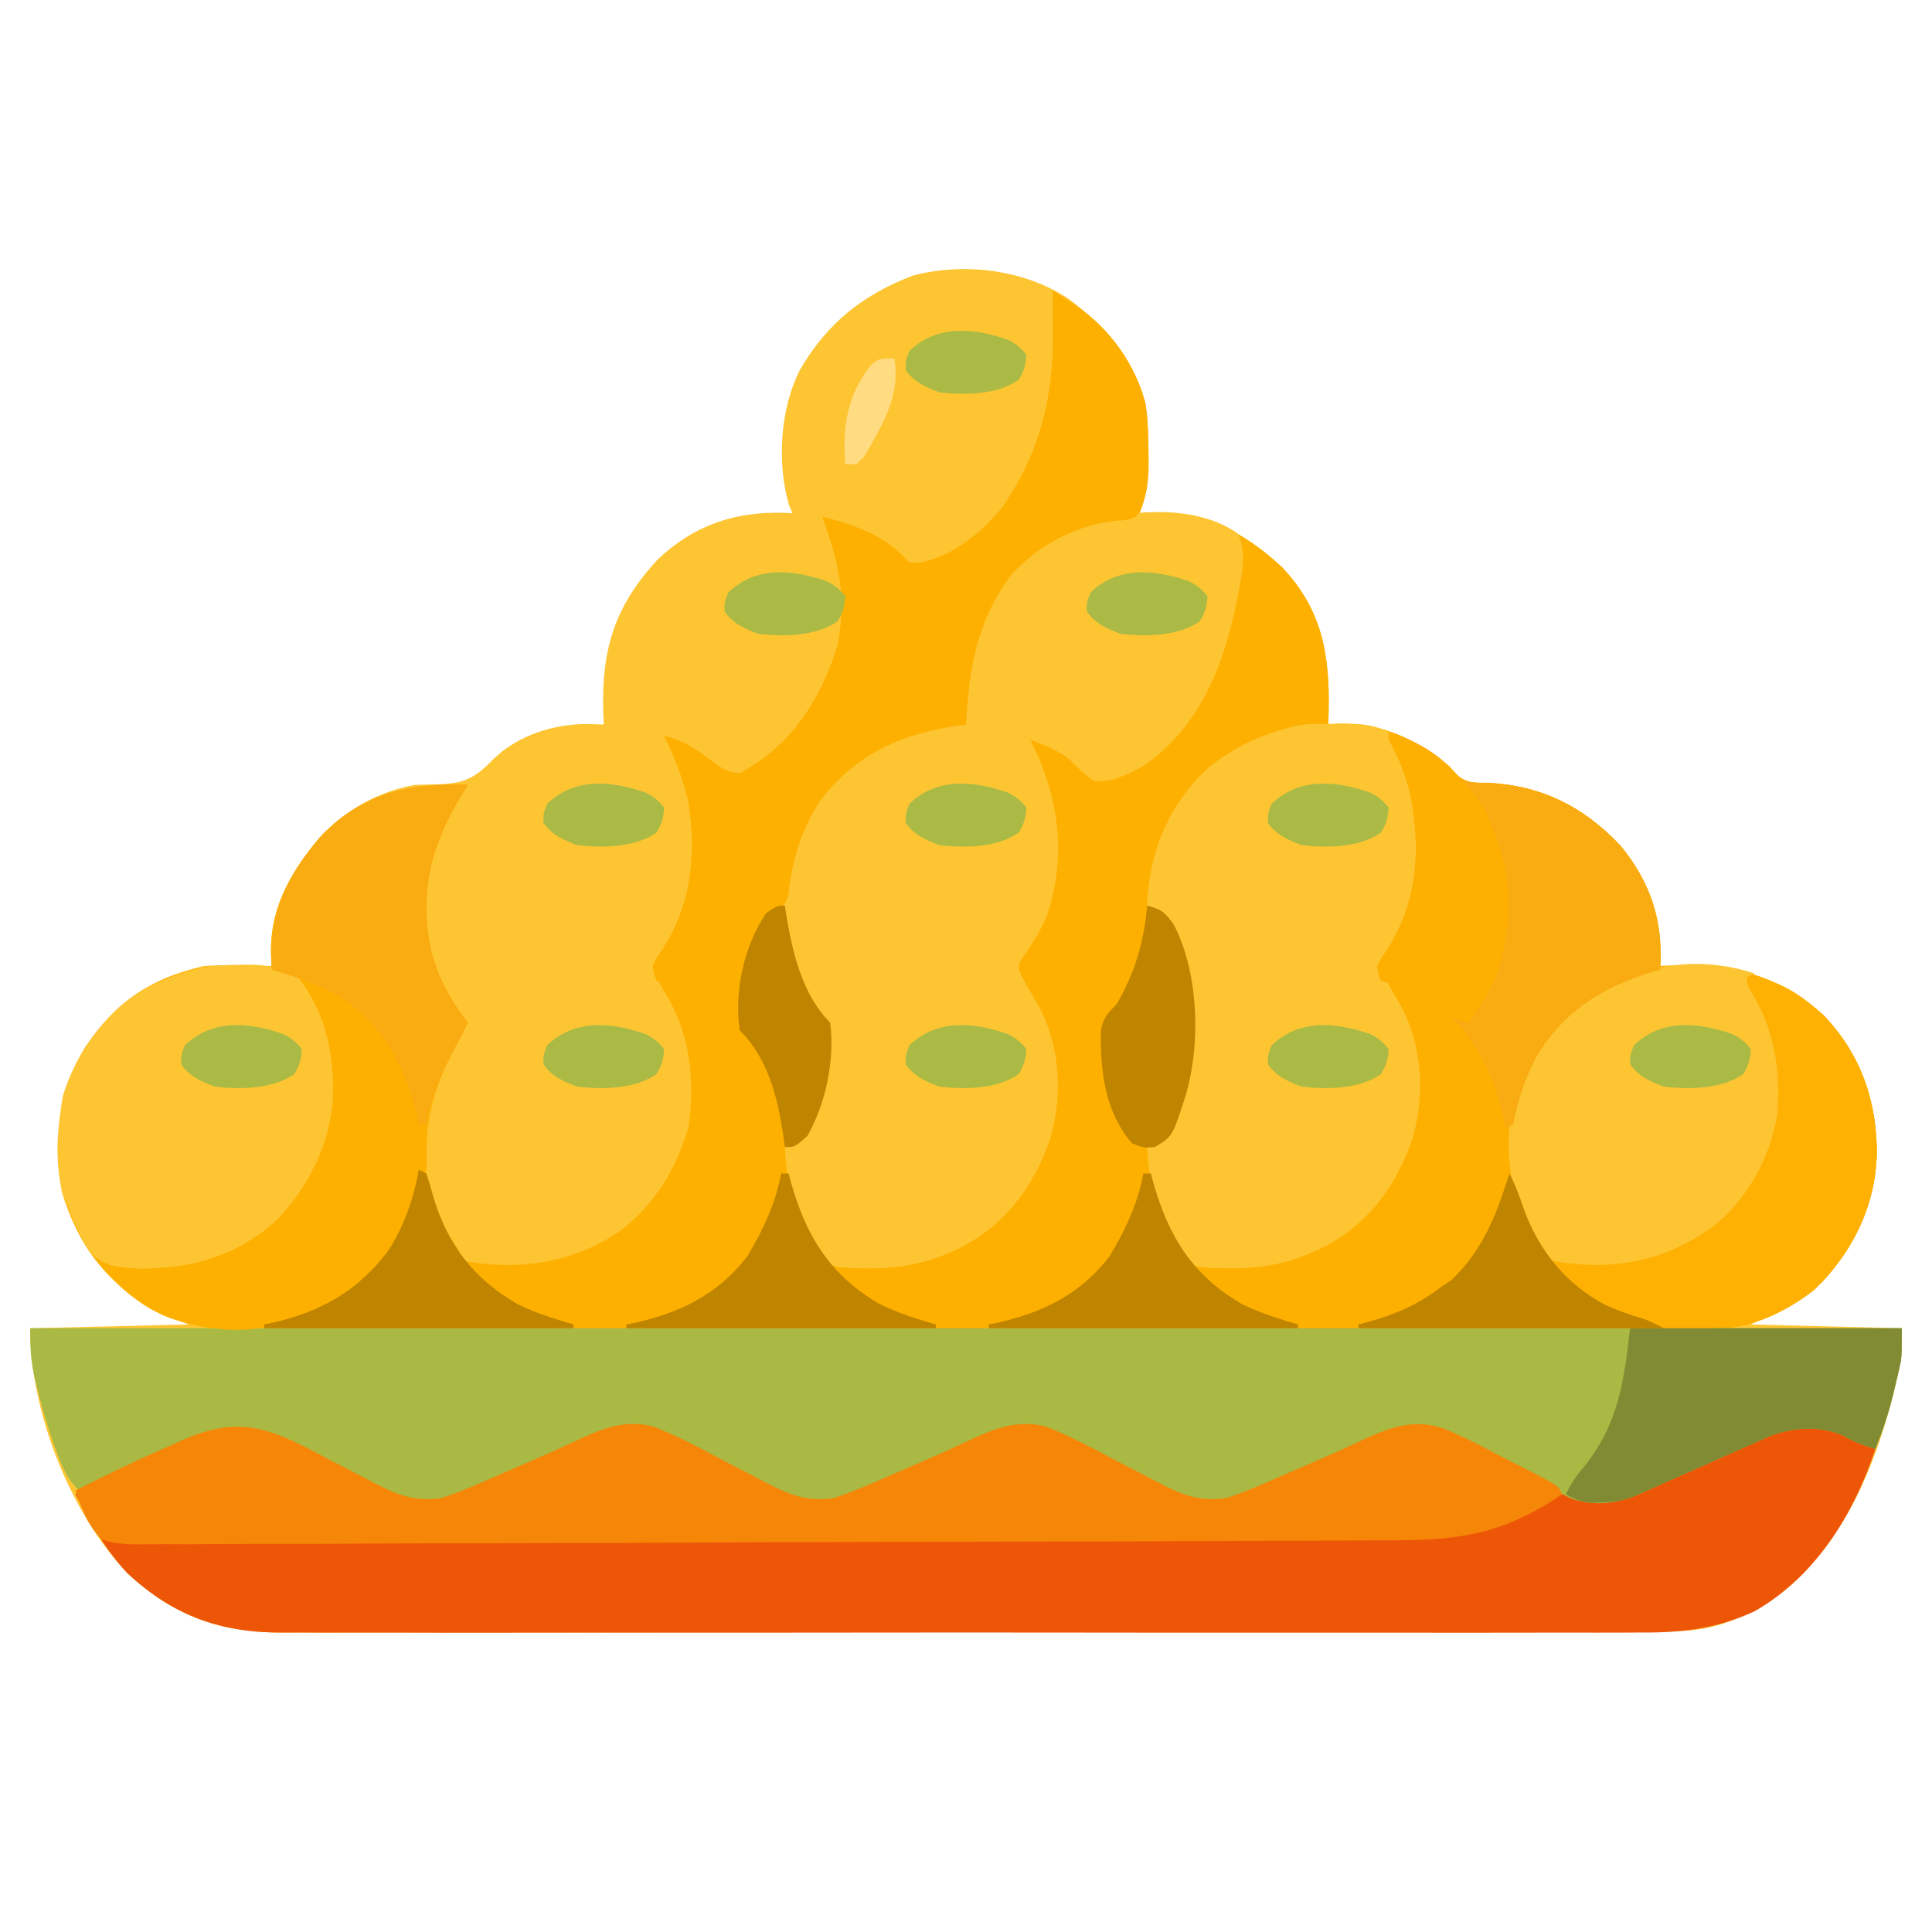 <?xml version="1.0" encoding="UTF-8"?>
<svg version="1.1" xmlns="http://www.w3.org/2000/svg" width="512" height="512">
<path d="M0 0 C10.158 7.758 18.715 17.622 20.625 30.688 C20.845 34.105 20.916 37.513 20.938 40.938 C20.943 41.802 20.949 42.666 20.955 43.556 C20.9 48.319 20.459 52.216 18.625 56.688 C19.352 56.641 20.079 56.595 20.828 56.547 C35.268 56.029 45.925 61.304 56.375 71 C67.055 82.285 69.043 94.198 68.73 109.102 C68.678 110.877 68.678 110.877 68.625 112.688 C69.208 112.641 69.79 112.595 70.391 112.547 C82.143 112.029 91.658 116.28 100.625 123.688 C101.244 124.409 101.862 125.131 102.5 125.875 C105.405 128.353 107.349 128.153 111.125 128.188 C125.228 128.86 136.349 134.519 146.031 144.75 C153.903 154.32 157.332 164.373 156.625 176.688 C157.785 176.641 158.945 176.595 160.141 176.547 C175.635 176.11 188.017 179.029 199.879 189.719 C209.767 200.076 214.022 212.396 213.996 226.478 C213.633 239.509 208.318 250.811 199.625 260.375 C194.625 264.688 194.625 264.688 180.625 271.688 C200.425 272.183 200.425 272.183 220.625 272.688 C220.625 278.103 220.253 282.473 219 287.625 C218.735 288.727 218.735 288.727 218.464 289.85 C213.111 311.147 203.582 333.246 184.625 345.688 C176.979 350.158 169.675 352.933 160.712 352.948 C160.05 352.951 159.387 352.955 158.705 352.959 C156.494 352.969 154.283 352.966 152.072 352.962 C150.467 352.966 148.862 352.971 147.257 352.978 C142.854 352.992 138.45 352.993 134.046 352.993 C129.294 352.995 124.542 353.008 119.79 353.019 C109.401 353.042 99.013 353.05 88.624 353.055 C82.134 353.058 75.645 353.065 69.155 353.072 C51.179 353.092 33.203 353.108 15.226 353.111 C14.076 353.111 12.926 353.111 11.741 353.111 C9.41 353.112 7.078 353.112 4.747 353.112 C3.011 353.113 3.011 353.113 1.24 353.113 C-0.498 353.113 -0.498 353.113 -2.271 353.114 C-21.04 353.117 -39.809 353.144 -58.578 353.182 C-77.858 353.22 -97.139 353.239 -116.42 353.239 C-127.241 353.24 -138.061 353.248 -148.882 353.277 C-158.098 353.302 -167.313 353.309 -176.529 353.294 C-181.227 353.287 -185.925 353.288 -190.624 353.31 C-194.933 353.331 -199.241 353.328 -203.55 353.308 C-205.102 353.304 -206.653 353.309 -208.204 353.323 C-224.672 353.466 -237.358 349.003 -249.551 337.664 C-264.865 321.666 -275.375 294.745 -275.375 272.688 C-254.585 272.192 -254.585 272.192 -233.375 271.688 C-236.675 270.368 -239.975 269.048 -243.375 267.688 C-254.969 260.701 -263.158 249.75 -266.931 236.777 C-269.726 223.635 -267.682 209.379 -260.688 198 C-252.633 186.912 -242.878 179.762 -229.375 176.688 C-226.222 176.47 -223.096 176.496 -219.938 176.562 C-219.111 176.572 -218.284 176.581 -217.432 176.59 C-215.413 176.613 -213.394 176.649 -211.375 176.688 C-211.416 176.043 -211.458 175.399 -211.501 174.735 C-212.19 161.985 -206.716 152.21 -198.719 142.723 C-191.978 135.458 -183.152 130.425 -173.375 128.688 C-171.021 128.607 -168.667 128.546 -166.312 128.5 C-159.729 128.165 -157.015 126.416 -152.523 121.758 C-146.076 115.545 -136.727 112.599 -127.938 112.562 C-126.416 112.594 -124.895 112.632 -123.375 112.688 C-123.421 111.527 -123.468 110.367 -123.516 109.172 C-123.979 92.747 -120.44 81.201 -109.062 68.938 C-99.467 59.856 -88.67 56.238 -75.648 56.582 C-74.898 56.617 -74.148 56.652 -73.375 56.688 C-73.697 55.896 -74.02 55.105 -74.352 54.289 C-77.511 43.171 -76.614 28.966 -71.375 18.688 C-64.067 6.187 -54.768 -1.161 -41.375 -6.312 C-27.605 -9.854 -11.806 -7.871 0 0 Z " fill="#FEC533" transform="translate(283.375,79.312)"/>
<path d="M0 0 C1.425 0.929 2.848 1.862 4.27 2.797 C5.062 3.316 5.855 3.835 6.671 4.37 C15.347 10.442 21.767 19.566 24.535 29.82 C25.19 34.3 25.284 38.727 25.312 43.25 C25.321 44.546 25.321 44.546 25.33 45.869 C25.275 50.631 24.834 54.528 23 59 C23.727 58.954 24.454 58.907 25.203 58.859 C39.643 58.341 50.3 63.617 60.75 73.312 C71.43 84.597 73.418 96.511 73.105 111.414 C73.053 113.189 73.053 113.189 73 115 C73.583 114.954 74.165 114.907 74.766 114.859 C86.518 114.342 96.033 118.593 105 126 C105.619 126.722 106.237 127.444 106.875 128.188 C109.78 130.665 111.724 130.466 115.5 130.5 C129.603 131.173 140.724 136.832 150.406 147.062 C158.278 156.633 161.707 166.685 161 179 C162.16 178.954 163.32 178.907 164.516 178.859 C180.01 178.422 192.392 181.341 204.254 192.031 C214.142 202.388 218.397 214.708 218.371 228.791 C217.979 242.877 211.792 255.201 201.711 264.887 C194.164 270.77 185.134 275.126 175.524 275.123 C174.529 275.125 174.529 275.125 173.514 275.127 C171.274 275.129 169.035 275.125 166.795 275.12 C165.18 275.121 163.565 275.122 161.949 275.123 C157.498 275.125 153.047 275.121 148.595 275.116 C143.8 275.112 139.005 275.113 134.209 275.114 C125.896 275.114 117.584 275.111 109.271 275.106 C97.252 275.098 85.234 275.095 73.215 275.094 C53.717 275.092 34.219 275.085 14.72 275.075 C-4.224 275.066 -23.168 275.059 -42.112 275.055 C-43.279 275.055 -44.446 275.054 -45.648 275.054 C-51.503 275.053 -57.358 275.052 -63.213 275.05 C-111.809 275.04 -160.404 275.022 -209 275 C-209 274.67 -209 274.34 -209 274 C-207.857 273.762 -207.857 273.762 -206.691 273.52 C-193.909 270.631 -183.828 264.916 -175.918 254.172 C-171.722 247.422 -169.451 240.791 -168 233 C-166 234 -166 234 -165.105 236.66 C-164.803 237.783 -164.5 238.906 -164.188 240.062 C-162.709 245.139 -161.011 249.211 -157.953 253.512 C-157 255 -157 255 -157 257 C-142.186 259.822 -128.021 258.005 -115.273 249.672 C-105.768 242.682 -99.937 233.154 -96.562 221.875 C-94.748 209.373 -96.004 196.866 -102.816 186 C-104.204 183.655 -105.286 181.642 -106 179 C-105.023 176.781 -105.023 176.781 -103.375 174.5 C-95.669 162.499 -94.354 149.409 -96.543 135.566 C-97.968 129.387 -100.179 123.671 -103 118 C-97.562 119.288 -93.761 122.149 -89.367 125.441 C-86.407 127.436 -86.407 127.436 -83 128 C-69.363 120.67 -61.46 108.501 -57 94 C-54.797 82.766 -56.212 73.709 -60 63 C-60.33 62.01 -60.66 61.02 -61 60 C-53.201 61.892 -45.061 64.71 -39.406 70.684 C-37.948 72.342 -37.948 72.342 -34.938 72.062 C-26.191 70.328 -18.408 63.82 -13 57 C-3.276 42.396 0.205 28.462 0.062 11 C0.056 9.409 0.056 9.409 0.049 7.785 C0.037 5.19 0.021 2.595 0 0 Z " fill="#FEB000" transform="translate(279,77)"/>
<path d="M0 0 C2.434 1.266 4.858 2.55 7.282 3.836 C9.743 5.113 12.207 6.385 14.672 7.657 C16.196 8.446 17.717 9.24 19.236 10.04 C25.219 13.188 29.985 14.89 36.782 13.898 C41.989 12.18 46.96 9.992 51.97 7.773 C53.303 7.196 54.637 6.621 55.972 6.047 C57.298 5.474 58.624 4.901 59.95 4.328 C60.606 4.045 61.261 3.761 61.936 3.47 C65.151 2.072 68.341 0.642 71.503 -0.87 C78.68 -4.201 84.867 -7.055 92.782 -5.102 C99.2 -2.663 105.228 0.623 111.282 3.836 C113.743 5.113 116.207 6.385 118.672 7.657 C120.196 8.446 121.717 9.24 123.236 10.04 C129.219 13.188 133.985 14.89 140.782 13.898 C145.989 12.18 150.96 9.992 155.97 7.773 C157.303 7.196 158.637 6.621 159.972 6.047 C161.298 5.474 162.624 4.901 163.95 4.328 C164.606 4.045 165.261 3.761 165.936 3.47 C169.151 2.072 172.341 0.642 175.503 -0.87 C182.68 -4.201 188.867 -7.055 196.782 -5.102 C203.2 -2.663 209.228 0.623 215.282 3.836 C217.743 5.113 220.207 6.385 222.672 7.657 C224.196 8.446 225.717 9.24 227.236 10.04 C233.219 13.188 237.985 14.89 244.782 13.898 C249.989 12.18 254.96 9.992 259.97 7.773 C261.303 7.196 262.637 6.621 263.972 6.047 C265.298 5.474 266.624 4.901 267.95 4.328 C268.606 4.045 269.261 3.761 269.936 3.47 C273.151 2.072 276.341 0.642 279.503 -0.87 C292.94 -7.106 292.94 -7.106 300.782 -5.102 C307.387 -2.475 313.607 1.012 319.845 4.398 C323.178 6.203 326.524 7.98 329.88 9.742 C330.998 10.365 330.998 10.365 332.138 11.001 C339.041 14.626 345.062 14.985 352.541 12.8 C353.698 12.294 354.856 11.787 356.048 11.265 C356.689 10.991 357.329 10.717 357.989 10.434 C360.011 9.564 362.022 8.669 364.032 7.773 C365.361 7.196 366.69 6.62 368.021 6.047 C372.606 4.062 377.182 2.058 381.745 0.023 C383.632 -0.819 385.523 -1.652 387.415 -2.485 C388.507 -2.971 389.599 -3.457 390.724 -3.958 C396.958 -6.29 401.983 -6.239 408.13 -3.743 C411.083 -2.292 413.945 -0.766 416.782 0.898 C411.053 18.231 400.975 34.635 384.782 43.898 C374.608 48.591 365.45 49.62 354.387 49.533 C352.776 49.539 351.165 49.547 349.555 49.557 C345.166 49.577 340.779 49.567 336.391 49.552 C331.644 49.54 326.896 49.558 322.149 49.572 C312.865 49.594 303.58 49.589 294.295 49.575 C286.746 49.563 279.197 49.562 271.648 49.567 C270.033 49.568 270.033 49.568 268.386 49.57 C266.199 49.571 264.012 49.573 261.825 49.574 C241.34 49.589 220.855 49.572 200.37 49.545 C182.812 49.523 165.254 49.527 147.695 49.55 C127.281 49.577 106.867 49.587 86.453 49.572 C84.274 49.57 82.095 49.569 79.916 49.567 C78.844 49.566 77.773 49.566 76.668 49.565 C69.132 49.561 61.597 49.568 54.061 49.58 C44.871 49.594 35.682 49.59 26.492 49.563 C21.807 49.55 17.123 49.545 12.439 49.561 C8.143 49.576 3.848 49.568 -0.448 49.542 C-1.994 49.536 -3.54 49.539 -5.087 49.551 C-21.532 49.671 -34.218 45.198 -46.394 33.875 C-52.304 27.7 -56.217 20.379 -60.218 12.898 C-57.45 9.458 -53.595 8.045 -49.655 6.324 C-48.909 5.995 -48.162 5.667 -47.393 5.328 C-45.811 4.636 -44.227 3.947 -42.642 3.263 C-40.245 2.223 -37.863 1.154 -35.479 0.084 C-21.619 -6.023 -13.727 -6.936 0 0 Z " fill="#ED5607" transform="translate(80.218,383.102)"/>
<path d="M0 0 C163.68 0 327.36 0 496 0 C496 7.884 496 7.884 495.23 11.121 C494.98 12.184 494.98 12.184 494.725 13.268 C494.547 13.984 494.37 14.7 494.188 15.438 C494.022 16.15 493.856 16.862 493.686 17.596 C492.489 22.568 490.872 27.242 489 32 C485.861 31.028 483.134 30.081 480.312 28.375 C474.005 25.757 467.283 26.232 460.943 28.636 C459.235 29.371 457.535 30.128 455.844 30.902 C454.934 31.3 454.025 31.697 453.088 32.106 C450.216 33.364 447.358 34.65 444.5 35.938 C442.553 36.798 440.605 37.657 438.656 38.514 C434.39 40.391 430.132 42.285 425.881 44.196 C420.358 46.556 414.499 47.137 408.718 45.259 C406.451 44.21 404.279 43.061 402.098 41.844 C401.294 41.422 400.491 41 399.664 40.566 C396.264 38.781 392.89 36.949 389.516 35.118 C376.492 27.365 376.492 27.365 362 27 C355.972 29.015 350.215 31.617 344.438 34.25 C342.887 34.941 341.335 35.63 339.783 36.316 C336.819 37.63 333.856 38.945 330.894 40.264 C330.224 40.562 329.553 40.86 328.862 41.167 C327.237 41.894 325.618 42.634 324 43.377 C317.582 46.189 312.173 47.472 305.398 45.082 C302.52 43.817 299.733 42.437 296.938 41 C295.931 40.504 294.925 40.008 293.888 39.497 C289.326 37.239 284.807 34.913 280.332 32.488 C279.634 32.118 278.936 31.747 278.217 31.365 C276.388 30.386 274.576 29.376 272.766 28.363 C265.542 25.3 258.937 26.402 251.845 29.208 C248.009 30.817 244.222 32.525 240.438 34.25 C238.887 34.941 237.335 35.63 235.783 36.316 C232.819 37.63 229.856 38.945 226.894 40.264 C226.224 40.562 225.553 40.86 224.862 41.167 C223.237 41.894 221.618 42.634 220 43.377 C213.582 46.189 208.173 47.472 201.398 45.082 C198.52 43.817 195.733 42.437 192.938 41 C191.428 40.256 191.428 40.256 189.888 39.497 C185.326 37.239 180.807 34.913 176.332 32.488 C175.634 32.118 174.936 31.747 174.217 31.365 C172.388 30.386 170.576 29.376 168.766 28.363 C161.542 25.3 154.937 26.402 147.845 29.208 C144.009 30.817 140.222 32.525 136.438 34.25 C134.887 34.941 133.335 35.63 131.783 36.316 C128.819 37.63 125.856 38.945 122.894 40.264 C122.224 40.562 121.553 40.86 120.862 41.167 C119.237 41.894 117.618 42.634 116 43.377 C109.582 46.189 104.173 47.472 97.398 45.082 C94.52 43.817 91.733 42.437 88.938 41 C87.428 40.256 87.428 40.256 85.888 39.497 C81.326 37.239 76.807 34.913 72.332 32.488 C71.634 32.118 70.936 31.747 70.217 31.365 C68.388 30.386 66.576 29.376 64.766 28.363 C57.23 25.19 50.64 26.512 43.28 29.464 C39.09 31.237 34.95 33.111 30.812 35 C29.081 35.773 27.348 36.544 25.615 37.312 C21.4 39.187 17.197 41.087 13 43 C9.824 40.068 8.522 36.874 7.062 32.875 C6.805 32.176 6.547 31.477 6.281 30.756 C4.423 25.554 2.913 20.308 1.625 14.938 C1.458 14.248 1.29 13.559 1.117 12.849 C0.096 8.321 0 4.786 0 0 Z " fill="#A9B944" transform="translate(8,352)"/>
<path d="M0 0 C8.256 -0.324 16.604 0.774 23.621 5.477 C26.794 10.299 24.367 19.124 23.347 24.599 C19.838 41.252 13.402 57.25 -1.215 67.246 C-5.301 69.484 -9.462 71.631 -14.215 71.246 C-16.512 69.771 -18.245 68.09 -20.152 66.141 C-23.379 63.176 -27.151 61.761 -31.215 60.246 C-30.708 61.281 -30.708 61.281 -30.191 62.336 C-23.329 76.794 -21.618 91.961 -26.918 107.305 C-28.624 111.174 -30.765 114.604 -33.238 118.027 C-34.489 120.244 -34.489 120.244 -33.566 122.707 C-32.182 125.307 -30.725 127.842 -29.215 130.371 C-23.251 141.237 -22.499 154.01 -25.84 165.871 C-30.297 178.885 -37.831 188.947 -50.277 195.184 C-60.206 199.876 -68.186 200.798 -79.215 200.246 C-80.327 200.196 -80.327 200.196 -81.461 200.145 C-84.42 199.683 -86.015 198.494 -87.855 196.203 C-93.57 187.256 -95.645 178.753 -96.215 168.246 C-95.447 167.868 -94.678 167.491 -93.887 167.102 C-88.79 163.563 -87.097 156.897 -85.68 151.031 C-85.402 149.117 -85.308 147.178 -85.215 145.246 C-85.087 144.061 -85.087 144.061 -84.957 142.852 C-84.517 136.629 -85.912 133.536 -89.617 128.613 C-96.248 118.789 -97.492 106.493 -95.719 95.043 C-92.768 82.038 -85.636 71.377 -74.527 63.809 C-73.102 62.935 -71.665 62.078 -70.215 61.246 C-69.225 60.669 -68.235 60.091 -67.215 59.496 C-60.884 56.858 -55.059 56.138 -48.215 56.246 C-48.267 54.939 -48.267 54.939 -48.32 53.605 C-48.67 38.21 -45.314 25.517 -34.715 13.996 C-24.75 4.6 -13.406 1.026 0 0 Z " fill="#FEC533" transform="translate(304.215,135.754)"/>
<path d="M0 0 C-0.814 1.307 -0.814 1.307 -1.645 2.641 C-9.71 15.924 -12.964 28.119 -9.812 43.625 C-7.937 51.101 -4.652 56.928 0 63 C-1.185 65.399 -2.407 67.771 -3.656 70.137 C-9.085 80.509 -11.326 88.293 -10.875 100.082 C-11.004 103.102 -11.529 104.426 -13 107 C-13.574 108.704 -14.136 110.413 -14.688 112.125 C-19.085 124.239 -27.875 134.347 -39.562 139.938 C-53.147 145.424 -67.199 146.086 -80.879 140.543 C-85.523 138.247 -89.261 135.573 -93 132 C-93.697 131.343 -94.395 130.685 -95.113 130.008 C-105.261 119.573 -108.294 107.793 -108.317 93.782 C-108.118 80.141 -103.005 70.218 -93.875 60.312 C-85.522 52.242 -74.57 47.73 -62.986 47.824 C-62.186 47.841 -61.387 47.858 -60.562 47.875 C-59.322 47.889 -59.322 47.889 -58.057 47.902 C-56.038 47.926 -54.019 47.962 -52 48 C-52.041 47.356 -52.083 46.712 -52.126 46.048 C-52.815 33.298 -47.341 23.523 -39.344 14.035 C-28.391 2.23 -15.549 -0.605 0 0 Z " fill="#FEB000" transform="translate(124,208)"/>
<path d="M0 0 C0.743 -0.012 1.485 -0.024 2.25 -0.037 C6.712 -0.049 10.571 0.119 14.625 2.188 C22.429 13.51 23.729 27.845 22.625 41.188 C21.079 49.05 18.289 55.482 13.602 61.969 C12.351 64.185 12.351 64.185 13.273 66.648 C14.658 69.249 16.115 71.783 17.625 74.312 C23.589 85.178 24.341 97.951 21 109.812 C16.543 122.826 9.008 132.889 -3.438 139.125 C-13.366 143.817 -21.347 144.74 -32.375 144.188 C-33.487 144.137 -33.487 144.137 -34.621 144.086 C-37.58 143.625 -39.176 142.436 -41.016 140.145 C-46.73 131.198 -48.805 122.694 -49.375 112.188 C-48.607 111.81 -47.838 111.432 -47.047 111.043 C-43.824 108.805 -43.052 107.12 -41.625 103.5 C-41.014 102.009 -41.014 102.009 -40.391 100.488 C-35.815 85.619 -37.311 67.471 -43.223 53.262 C-44.75 50.513 -46.466 49.319 -49.375 48.188 C-48.819 33.819 -43.857 21.79 -33.352 11.816 C-27.08 6.648 -20.187 3.3 -12.375 1.188 C-11.754 1.015 -11.133 0.842 -10.493 0.664 C-7.031 -0.115 -3.531 0.003 0 0 Z " fill="#FEC533" transform="translate(353.375,191.812)"/>
<path d="M0 0 C1.628 0.862 3.256 1.725 4.883 2.588 C7.344 3.866 9.808 5.137 12.272 6.409 C13.796 7.198 15.318 7.993 16.836 8.793 C22.82 11.94 27.585 13.642 34.383 12.65 C39.59 10.932 44.561 8.744 49.57 6.525 C50.904 5.948 52.238 5.373 53.572 4.799 C54.899 4.226 56.225 3.653 57.551 3.08 C58.206 2.797 58.861 2.514 59.537 2.222 C62.751 0.824 65.941 -0.606 69.104 -2.118 C76.28 -5.448 82.468 -8.302 90.383 -6.35 C96.801 -3.91 102.828 -0.624 108.883 2.588 C111.344 3.866 113.808 5.137 116.272 6.409 C117.796 7.198 119.318 7.993 120.836 8.793 C126.82 11.94 131.585 13.642 138.383 12.65 C143.59 10.932 148.561 8.744 153.57 6.525 C154.904 5.948 156.238 5.373 157.572 4.799 C158.899 4.226 160.225 3.653 161.551 3.08 C162.206 2.797 162.861 2.514 163.537 2.222 C166.751 0.824 169.941 -0.606 173.104 -2.118 C180.28 -5.448 186.468 -8.302 194.383 -6.35 C200.801 -3.91 206.828 -0.624 212.883 2.588 C215.344 3.866 217.808 5.137 220.272 6.409 C221.796 7.198 223.318 7.993 224.836 8.793 C230.82 11.94 235.585 13.642 242.383 12.65 C247.59 10.932 252.561 8.744 257.57 6.525 C258.904 5.948 260.238 5.373 261.572 4.799 C262.899 4.226 264.225 3.653 265.551 3.08 C266.206 2.797 266.861 2.514 267.537 2.222 C270.751 0.824 273.941 -0.606 277.104 -2.118 C284.904 -5.738 291.751 -8.754 300.226 -5.681 C304.548 -3.897 308.696 -1.804 312.83 0.376 C315.028 1.536 317.24 2.664 319.457 3.787 C320.863 4.508 322.268 5.231 323.672 5.955 C324.332 6.295 324.992 6.634 325.673 6.984 C330.265 9.414 330.265 9.414 331.383 11.65 C316.664 21.612 305.407 23.789 287.87 23.838 C286.391 23.846 284.911 23.854 283.432 23.862 C279.38 23.883 275.328 23.899 271.276 23.913 C267.797 23.926 264.319 23.943 260.841 23.959 C227.896 24.115 194.95 24.19 162.004 24.251 C157.721 24.259 153.438 24.267 149.155 24.275 C148.09 24.277 147.026 24.279 145.929 24.281 C128.661 24.316 111.394 24.389 94.126 24.476 C76.396 24.565 58.666 24.617 40.936 24.632 C30.981 24.642 21.027 24.668 11.073 24.738 C2.601 24.798 -5.869 24.823 -14.341 24.805 C-18.664 24.797 -22.986 24.804 -27.309 24.856 C-31.266 24.903 -35.221 24.903 -39.178 24.867 C-40.61 24.862 -42.042 24.874 -43.473 24.905 C-47.705 24.99 -51.569 24.942 -55.617 23.65 C-59.344 19.874 -60.965 15.606 -62.617 10.65 C-54.369 6.438 -46.047 2.472 -37.555 -1.225 C-36.461 -1.722 -35.367 -2.22 -34.24 -2.732 C-20.546 -8.663 -12.784 -6.642 0 0 Z " fill="#F68608" transform="translate(82.617,384.35)"/>
<path d="M0 0 C1.425 0.929 2.848 1.862 4.27 2.797 C5.062 3.316 5.855 3.835 6.671 4.37 C15.341 10.438 21.783 19.569 24.531 29.824 C25.189 34.282 25.324 38.686 25.375 43.188 C25.389 44.043 25.403 44.899 25.417 45.781 C25.376 51.211 24.87 55.32 22 60 C19.574 60.875 19.574 60.875 16.688 61 C5.992 62.23 -3.756 67.407 -11.031 75.348 C-20.155 87.64 -22.191 100.028 -23 115 C-24.027 115.147 -25.055 115.294 -26.113 115.445 C-40.736 117.729 -52.73 123.245 -61.852 135.484 C-66.884 143.467 -69.144 151.293 -70.18 160.617 C-71.299 163.867 -73.085 164.31 -76 166 C-81.214 174.317 -82.512 184.47 -84 194 C-84.461 193.625 -84.923 193.25 -85.398 192.863 C-94.327 185.769 -94.327 185.769 -105 183 C-105.668 181.277 -105.668 181.277 -106 179 C-104.926 176.879 -104.926 176.879 -103.312 174.562 C-95.742 162.456 -94.348 149.446 -96.543 135.566 C-97.968 129.387 -100.179 123.671 -103 118 C-97.562 119.288 -93.761 122.149 -89.367 125.441 C-86.407 127.436 -86.407 127.436 -83 128 C-69.363 120.67 -61.46 108.501 -57 94 C-54.797 82.766 -56.212 73.709 -60 63 C-60.33 62.01 -60.66 61.02 -61 60 C-53.201 61.892 -45.061 64.71 -39.406 70.684 C-37.948 72.342 -37.948 72.342 -34.938 72.062 C-26.191 70.328 -18.408 63.82 -13 57 C-3.276 42.396 0.205 28.462 0.062 11 C0.058 9.939 0.053 8.878 0.049 7.785 C0.037 5.19 0.021 2.595 0 0 Z " fill="#FEB000" transform="translate(279,77)"/>
<path d="M0 0 C0.768 -0.016 1.537 -0.032 2.328 -0.049 C7.507 -0.053 11.427 0.641 16 3.312 C21.461 10.315 24.311 18.53 25 27.312 C25.081 28.268 25.162 29.223 25.246 30.207 C25.853 44.245 20.339 56.726 11 67 C0.464 77.055 -12.506 80.754 -26.715 80.496 C-31.722 80.216 -35.284 79.878 -39.125 76.375 C-47.147 63.273 -49.131 49.749 -46.316 34.645 C-42.76 23.237 -35.278 12.748 -25 6.484 C-16.708 2.214 -9.308 -0.039 0 0 Z " fill="#FEC533" transform="translate(63,255.688)"/>
<path d="M0 0 C-0.66 0.33 -1.32 0.66 -2 1 C-1.518 1.811 -1.036 2.622 -0.539 3.457 C3.494 10.527 6.355 16.784 7 25 C7.081 25.955 7.162 26.91 7.246 27.895 C7.853 41.933 2.339 54.413 -7 64.688 C-16.33 73.591 -28.309 77.963 -41 78.312 C-52.637 78.002 -52.637 78.002 -56 75 C-63.649 63.458 -66.575 50.782 -64.57 37.059 C-61.872 24.285 -54.945 13.451 -44.176 6.062 C-30.63 -2.263 -15.352 -5.104 0 0 Z " fill="#FEC533" transform="translate(465,258)"/>
<path d="M0 0 C7.115 2.199 13.61 5.782 18.359 11.691 C20.899 13.717 23.241 13.377 26.438 13.438 C40.563 14.208 51.696 19.802 61.406 30.062 C69.618 40.045 72.656 50.217 72 63 C71.261 63.208 70.523 63.415 69.762 63.629 C56.7 67.596 46.366 74.049 39.246 85.926 C36.095 91.902 34.298 97.402 33 104 C32.01 104.495 32.01 104.495 31 105 C30.792 104.045 30.585 103.09 30.371 102.105 C27.359 89.12 22.113 78.961 11 71 C4.882 67.251 4.882 67.251 -2 66 C-2.668 64.277 -2.668 64.277 -3 62 C-1.926 59.879 -1.926 59.879 -0.312 57.562 C7.753 44.703 8.589 31.246 5.75 16.562 C4.481 11.201 2.674 6.796 0 2 C0 1.34 0 0.68 0 0 Z " fill="#F9AC11" transform="translate(368,194)"/>
<path d="M0 0 C8.132 0.181 14.366 4.735 20.273 10.043 C30.138 20.418 34.397 32.707 34.371 46.791 C33.979 60.877 27.792 73.201 17.711 82.887 C5.472 92.427 -6.981 93.88 -22 93 C-25.892 92.407 -29.352 91.464 -33 90 C-33.687 89.745 -34.374 89.49 -35.082 89.227 C-41.324 86.542 -48.93 81.14 -52 75 C-50.718 75.238 -50.718 75.238 -49.41 75.48 C-34.656 77.728 -21.077 74.882 -9 66 C0.042 58.963 6.354 47.342 8 36 C8.9 24.518 7.175 13.544 0.988 3.707 C0 2 0 2 0 0 Z " fill="#FEB103" transform="translate(463,259)"/>
<path d="M0 0 C23.76 0 47.52 0 72 0 C72 7.884 72 7.884 71.23 11.121 C70.98 12.184 70.98 12.184 70.725 13.268 C70.547 13.984 70.37 14.7 70.188 15.438 C70.022 16.15 69.856 16.862 69.686 17.596 C68.489 22.568 66.872 27.242 65 32 C61.861 31.028 59.134 30.081 56.312 28.375 C50.005 25.757 43.283 26.232 36.943 28.636 C35.235 29.371 33.535 30.128 31.844 30.902 C30.934 31.3 30.025 31.697 29.088 32.106 C26.216 33.364 23.358 34.65 20.5 35.938 C18.553 36.798 16.605 37.657 14.656 38.514 C10.39 40.391 6.132 42.285 1.881 44.196 C-1.529 45.653 -4.258 46.16 -7.938 46.188 C-8.792 46.202 -9.647 46.216 -10.527 46.23 C-13.139 45.987 -14.755 45.318 -17 44 C-15.611 40.937 -13.942 38.663 -11.75 36.125 C-3.063 24.99 -1.675 14.239 0 0 Z " fill="#808B33" transform="translate(432,352)"/>
<path d="M0 0 C-0.814 1.307 -0.814 1.307 -1.645 2.641 C-9.71 15.924 -12.964 28.119 -9.812 43.625 C-7.937 51.101 -4.652 56.928 0 63 C-1.185 65.399 -2.407 67.771 -3.656 70.137 C-7.058 76.647 -9.862 82.668 -11 90 C-11.66 90 -12.32 90 -13 90 C-13.159 89.238 -13.317 88.476 -13.48 87.691 C-16.509 74.29 -22.953 63.194 -34.812 55.625 C-40.254 52.609 -46.046 50.739 -52 49 C-52.998 34.915 -48.297 24.657 -39.344 14.035 C-28.391 2.23 -15.549 -0.605 0 0 Z " fill="#F9AC12" transform="translate(124,208)"/>
<path d="M0 0 C10.966 3.39 18.761 10.437 25 20 C32.653 34.879 33.663 48.171 28.724 64.054 C26.947 68.829 24.049 72.957 21 77 C17.716 76.397 15.823 75.287 13.25 73.188 C8.72 69.674 3.893 66 -2 66 C-2.668 64.277 -2.668 64.277 -3 62 C-1.926 59.879 -1.926 59.879 -0.312 57.562 C7.753 44.703 8.589 31.246 5.75 16.562 C4.481 11.201 2.674 6.796 0 2 C0 1.34 0 0.68 0 0 Z " fill="#FEB000" transform="translate(368,194)"/>
<path d="M0 0 C3.858 0.965 4.92 1.881 7.188 5.25 C13.768 18.12 14.267 37.217 10 51 C6.684 61.199 6.684 61.199 2 64 C-0.938 64.188 -0.938 64.188 -4 63 C-11.135 54.75 -12.396 44.025 -12.281 33.496 C-11.886 29.986 -10.407 28.538 -8 26 C-3.167 17.618 -0.827 9.593 0 0 Z " fill="#BF8400" transform="translate(304,240)"/>
<path d="M0 0 C0.66 0.33 1.32 0.66 2 1 C2.65 2.958 3.22 4.944 3.75 6.938 C7.586 19.861 14.546 28.933 26.223 35.645 C30.97 37.962 35.938 39.521 41 41 C41 41.33 41 41.66 41 42 C13.94 42 -13.12 42 -41 42 C-41 41.67 -41 41.34 -41 41 C-40.238 40.841 -39.476 40.683 -38.691 40.52 C-25.909 37.631 -15.828 31.916 -7.918 21.172 C-3.722 14.422 -1.451 7.791 0 0 Z " fill="#BF8400" transform="translate(111,310)"/>
<path d="M0 0 C0.66 0 1.32 0 2 0 C2.219 0.822 2.438 1.645 2.664 2.492 C6.736 16.828 13.164 27.14 26.223 34.645 C30.97 36.962 35.938 38.521 41 40 C41 40.33 41 40.66 41 41 C13.94 41 -13.12 41 -41 41 C-41 40.67 -41 40.34 -41 40 C-40.261 39.853 -39.523 39.706 -38.762 39.555 C-26.693 36.886 -16.669 31.951 -9 22 C-4.849 15.072 -1.44 7.997 0 0 Z " fill="#BF8400" transform="translate(303,311)"/>
<path d="M0 0 C0.66 0 1.32 0 2 0 C2.219 0.822 2.438 1.645 2.664 2.492 C6.736 16.828 13.164 27.14 26.223 34.645 C30.97 36.962 35.938 38.521 41 40 C41 40.33 41 40.66 41 41 C13.94 41 -13.12 41 -41 41 C-41 40.67 -41 40.34 -41 40 C-40.261 39.853 -39.523 39.706 -38.762 39.555 C-26.693 36.886 -16.669 31.951 -9 22 C-4.849 15.072 -1.44 7.997 0 0 Z " fill="#BF8400" transform="translate(207,311)"/>
<path d="M0 0 C1.589 2.99 2.693 5.974 3.75 9.188 C7.811 20.442 15.006 29.387 25.66 34.941 C28.694 36.314 31.766 37.377 34.957 38.324 C37 39 37 39 41 41 C14.27 41 -12.46 41 -40 41 C-40 40.67 -40 40.34 -40 40 C-39.166 39.781 -38.332 39.562 -37.473 39.336 C-29.996 37.229 -24.152 34.725 -18 30 C-17.134 29.422 -16.267 28.845 -15.375 28.25 C-8.82 22.04 -4.89 14.452 -2 6 C-1.381 4.206 -1.381 4.206 -0.75 2.375 C-0.502 1.591 -0.255 0.807 0 0 Z " fill="#BF8400" transform="translate(400,311)"/>
<path d="M0 0 C0.135 0.92 0.271 1.841 0.41 2.789 C2.085 12.635 4.687 23.687 12 31 C13.291 40.874 10.859 52.345 6 61 C2.626 64 2.626 64 0 64 C-0.135 62.996 -0.271 61.992 -0.41 60.957 C-1.956 50.75 -4.418 40.582 -12 33 C-13.413 22.385 -10.877 10.912 -5 2 C-2 0 -2 0 0 0 Z " fill="#C08500" transform="translate(208,240)"/>
<path d="M0 0 C2.099 1.063 3.405 2.114 4.875 3.949 C4.74 6.644 4.249 8.355 2.812 10.637 C-3.116 14.653 -11.235 14.644 -18.125 13.949 C-21.641 12.631 -25.02 11.169 -27.125 7.949 C-27.125 5.512 -27.125 5.512 -26.125 2.949 C-18.701 -4.084 -9.148 -3.178 0 0 Z " fill="#ABBA44" transform="translate(459.125,274.051)"/>
<path d="M0 0 C2.099 1.063 3.405 2.114 4.875 3.949 C4.74 6.644 4.249 8.355 2.812 10.637 C-3.116 14.653 -11.235 14.644 -18.125 13.949 C-21.641 12.631 -25.02 11.169 -27.125 7.949 C-27.125 5.512 -27.125 5.512 -26.125 2.949 C-18.701 -4.084 -9.148 -3.178 0 0 Z " fill="#ABBA44" transform="translate(363.125,274.051)"/>
<path d="M0 0 C2.099 1.063 3.405 2.114 4.875 3.949 C4.74 6.644 4.249 8.355 2.812 10.637 C-3.116 14.653 -11.235 14.644 -18.125 13.949 C-21.641 12.631 -25.02 11.169 -27.125 7.949 C-27.125 5.512 -27.125 5.512 -26.125 2.949 C-18.701 -4.084 -9.148 -3.178 0 0 Z " fill="#ABBA44" transform="translate(267.125,274.051)"/>
<path d="M0 0 C2.099 1.063 3.405 2.114 4.875 3.949 C4.74 6.644 4.249 8.355 2.812 10.637 C-3.116 14.653 -11.235 14.644 -18.125 13.949 C-21.641 12.631 -25.02 11.169 -27.125 7.949 C-27.125 5.512 -27.125 5.512 -26.125 2.949 C-18.701 -4.084 -9.148 -3.178 0 0 Z " fill="#ABBA44" transform="translate(171.125,274.051)"/>
<path d="M0 0 C2.099 1.063 3.405 2.114 4.875 3.949 C4.74 6.644 4.249 8.355 2.812 10.637 C-3.116 14.653 -11.235 14.644 -18.125 13.949 C-21.641 12.631 -25.02 11.169 -27.125 7.949 C-27.125 5.512 -27.125 5.512 -26.125 2.949 C-18.701 -4.084 -9.148 -3.178 0 0 Z " fill="#ABBA44" transform="translate(75.125,274.051)"/>
<path d="M0 0 C2.099 1.063 3.405 2.114 4.875 3.949 C4.74 6.644 4.249 8.355 2.812 10.637 C-3.116 14.653 -11.235 14.644 -18.125 13.949 C-21.641 12.631 -25.02 11.169 -27.125 7.949 C-27.125 5.512 -27.125 5.512 -26.125 2.949 C-18.701 -4.084 -9.148 -3.178 0 0 Z " fill="#ABBA44" transform="translate(363.125,210.051)"/>
<path d="M0 0 C2.099 1.063 3.405 2.114 4.875 3.949 C4.74 6.644 4.249 8.355 2.812 10.637 C-3.116 14.653 -11.235 14.644 -18.125 13.949 C-21.641 12.631 -25.02 11.169 -27.125 7.949 C-27.125 5.512 -27.125 5.512 -26.125 2.949 C-18.701 -4.084 -9.148 -3.178 0 0 Z " fill="#ABBA44" transform="translate(267.125,210.051)"/>
<path d="M0 0 C2.099 1.063 3.405 2.114 4.875 3.949 C4.74 6.644 4.249 8.355 2.812 10.637 C-3.116 14.653 -11.235 14.644 -18.125 13.949 C-21.641 12.631 -25.02 11.169 -27.125 7.949 C-27.125 5.512 -27.125 5.512 -26.125 2.949 C-18.701 -4.084 -9.148 -3.178 0 0 Z " fill="#ABBA44" transform="translate(171.125,210.051)"/>
<path d="M0 0 C2.099 1.063 3.405 2.114 4.875 3.949 C4.74 6.644 4.249 8.355 2.812 10.637 C-3.116 14.653 -11.235 14.644 -18.125 13.949 C-21.641 12.631 -25.02 11.169 -27.125 7.949 C-27.125 5.512 -27.125 5.512 -26.125 2.949 C-18.701 -4.084 -9.148 -3.178 0 0 Z " fill="#ABBA44" transform="translate(315.125,154.051)"/>
<path d="M0 0 C2.099 1.063 3.405 2.114 4.875 3.949 C4.74 6.644 4.249 8.355 2.812 10.637 C-3.116 14.653 -11.235 14.644 -18.125 13.949 C-21.641 12.631 -25.02 11.169 -27.125 7.949 C-27.125 5.512 -27.125 5.512 -26.125 2.949 C-18.701 -4.084 -9.148 -3.178 0 0 Z " fill="#ABBA44" transform="translate(219.125,154.051)"/>
<path d="M0 0 C2.099 1.063 3.405 2.114 4.875 3.949 C4.74 6.644 4.249 8.355 2.812 10.637 C-3.116 14.653 -11.235 14.644 -18.125 13.949 C-21.641 12.631 -25.02 11.169 -27.125 7.949 C-27.125 5.512 -27.125 5.512 -26.125 2.949 C-18.701 -4.084 -9.148 -3.178 0 0 Z " fill="#ABBA44" transform="translate(267.125,90.051)"/>
<path d="M0 0 C1.713 9.897 -3.187 17.727 -8 26 C-8.66 26.66 -9.32 27.32 -10 28 C-10.99 28 -11.98 28 -13 28 C-13.778 18.252 -12.449 9.425 -6.078 1.656 C-4 0 -4 0 0 0 Z " fill="#FFDC81" transform="translate(237,95)"/>
</svg>
